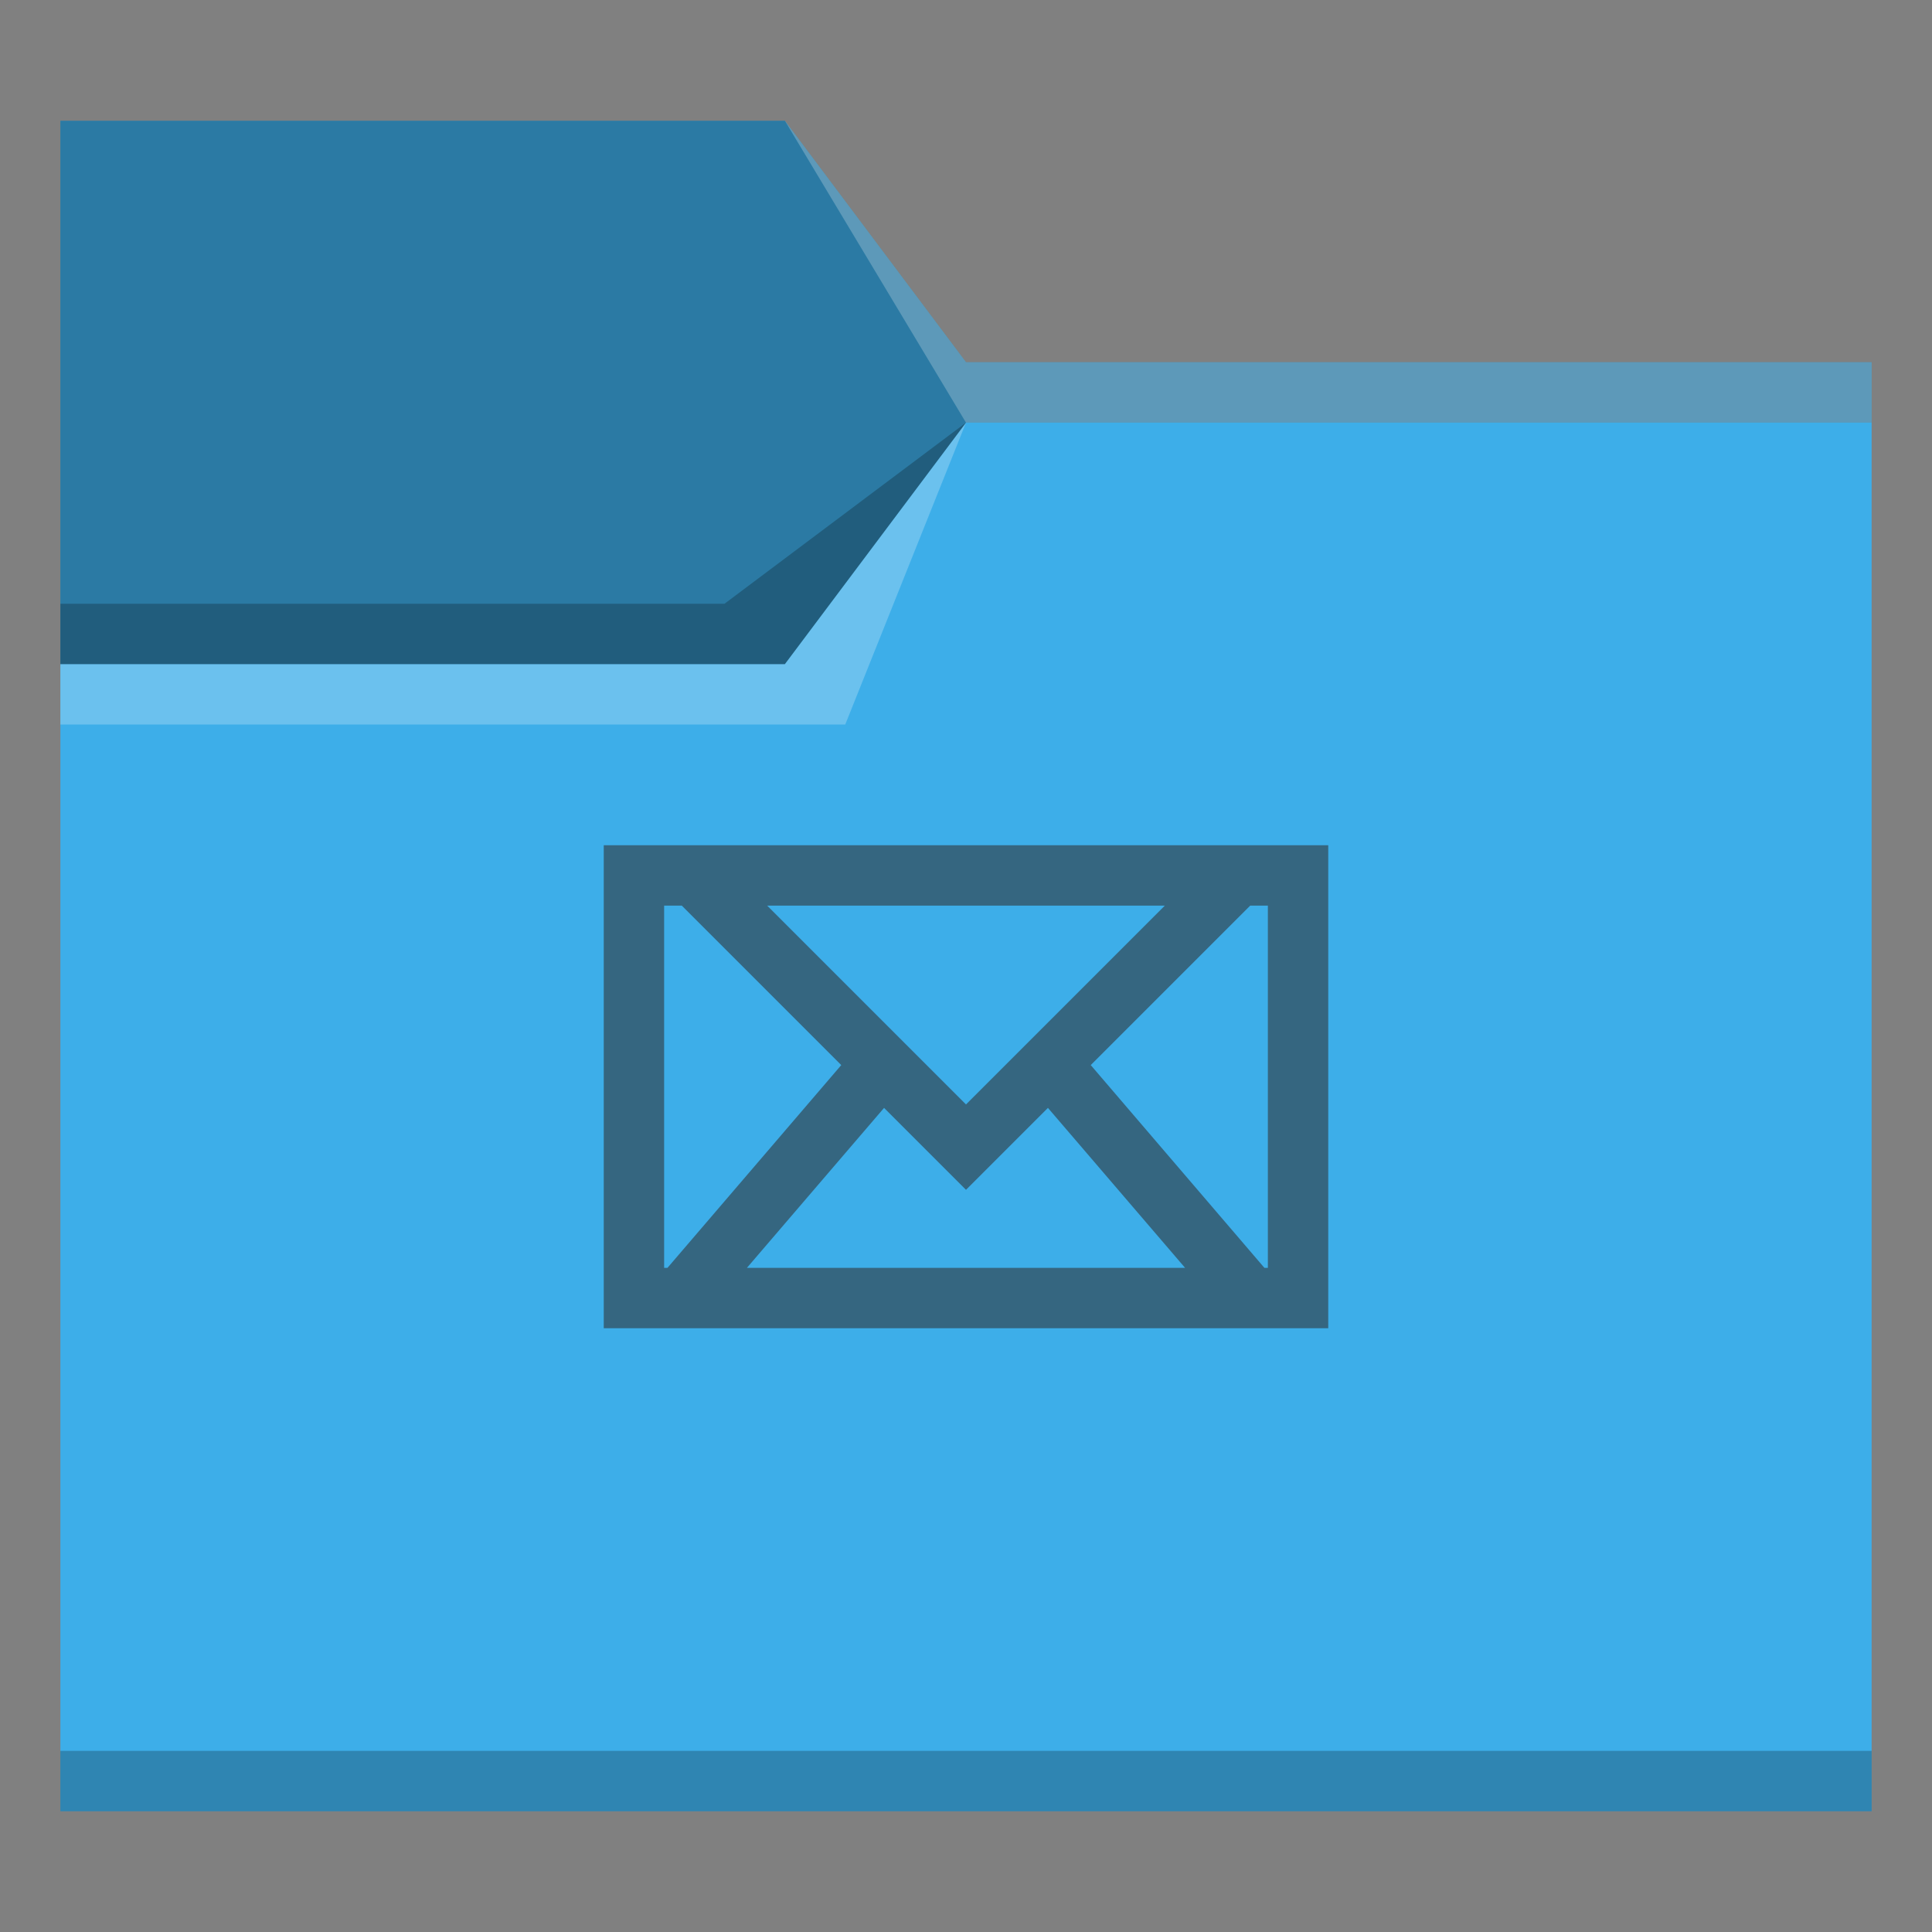 <?xml version="1.0" encoding="UTF-8" standalone="no"?>
<!-- Created with Inkscape (http://www.inkscape.org/) -->

<svg
   width="32"
   version="1.1"
   height="32"
   viewBox="0 0 32 32"
   id="svg2"
   inkscape:version="1.1.1 (3bf5ae0d25, 2021-09-20, custom)"
   sodipodi:docname="folder-mail.svg"
   xmlns:inkscape="http://www.inkscape.org/namespaces/inkscape"
   xmlns:sodipodi="http://sodipodi.sourceforge.net/DTD/sodipodi-0.dtd"
   xmlns="http://www.w3.org/2000/svg"
   xmlns:svg="http://www.w3.org/2000/svg"
   xmlns:rdf="http://www.w3.org/1999/02/22-rdf-syntax-ns#"
   xmlns:cc="http://creativecommons.org/ns#"
   xmlns:dc="http://purl.org/dc/elements/1.1/">
  <rect x="0" y="0" width="32" height="32" fill="#808080" stroke="none"/>
  <sodipodi:namedview
     pagecolor="#ffffff"
     bordercolor="#666666"
     borderopacity="1"
     objecttolerance="10"
     gridtolerance="10"
     guidetolerance="10"
     inkscape:pageopacity="0"
     inkscape:pageshadow="2"
     inkscape:window-width="1920"
     inkscape:window-height="1007"
     id="namedview17"
     showgrid="true"
     inkscape:zoom="11.313709"
     inkscape:cx="11.004349"
     inkscape:cy="12.065009"
     inkscape:window-x="0"
     inkscape:window-y="0"
     inkscape:window-maximized="1"
     inkscape:current-layer="layer1"
     inkscape:pagecheckerboard="0">
    <inkscape:grid
       type="xygrid"
       id="grid829" />
  </sodipodi:namedview>
  <defs
     id="defs5455">
    <style
       type="text/css"
       id="current-color-scheme">
      .ColorScheme-Text {
        color:#31363b;
      }
      .ColorScheme-Highlight {
        color:#3daee9;
      }
      </style>
    <linearGradient
       id="linearGradient4172-7-9">
      <stop
         style="stop-color:#4183d7"
         id="stop4174-9-8" />
      <stop
         offset="1"
         style="stop-color:#5b94df"
         id="stop4176-4-6" />
    </linearGradient>
  </defs>
  <g
     inkscape:label="Capa 1"
     inkscape:groupmode="layer"
     id="layer1"
     transform="translate(-384.571,-515.798)">
    <path
       style="fill:currentColor;fill-opacity:1;fill-rule:evenodd;stroke:none;stroke-width:1px;stroke-linecap:butt;stroke-linejoin:miter;stroke-opacity:1"
       class="ColorScheme-Highlight"
       d="m 385.571,517.798 h 12 l 3,4 h 15 v 24 h -30 z"
       id="path4182"
       inkscape:connector-curvature="0"
       sodipodi:nodetypes="ccccccc" />
    <path
       inkscape:connector-curvature="0"
       style="fill-opacity:0.235"
       id="path4192"
       d="m 385.571,544.798 v 1 h 0.517 28.966 0.517 v -1 h -0.517 -28.966 z" />
    <path
       id="rect1087-3"
       style="opacity:0.3;fill:#000000"
       d="m 385.571,517.798 h 12 l 3,4 h 15 v 1 h -15 l -3,4 h -12 z"
       sodipodi:nodetypes="ccccccccc" />
    <path
       sodipodi:nodetypes="cccccc"
       d="m 385.571,526.798 v 1 h 13 l 2,-5 -3,4 z"
       id="path4224"
       style="fill:#ffffff;fill-opacity:0.235;fill-rule:evenodd"
       inkscape:connector-curvature="0" />
    <path
       sodipodi:nodetypes="ccccccc"
       d="m 400.571,522.798 -4,3 h -11 v 1 h 7 5 z"
       id="path4306-3"
       style="fill-opacity:0.235;fill-rule:evenodd"
       inkscape:connector-curvature="0" />
    <path
       sodipodi:nodetypes="cccccc"
       inkscape:connector-curvature="0"
       style="fill:#ffffff;fill-opacity:0.235;fill-rule:evenodd"
       id="path4204"
       d="m 397.571,517.798 3,5 h 15 v -1 h -15 z" />
    <path
       inkscape:connector-curvature="0"
       style="fill:currentColor;fill-opacity:0.6"
       class="ColorScheme-Text"
       id="rect4184"
       d="m 10,14 v 1 7 h 1 11 v -1 -6 -1 z m 1,1 h 0.293 L 13.934,17.641 11.055,21 H 11 Z m 1.707,0 h 6.586 L 16,18.293 Z m 8,0 H 21 v 6 H 20.943 L 18.066,17.641 Z M 14.643,18.35 16,19.707 17.357,18.35 19.629,21 h -7.258 z"
       transform="translate(384.571,515.798)" />
  </g>
</svg>
